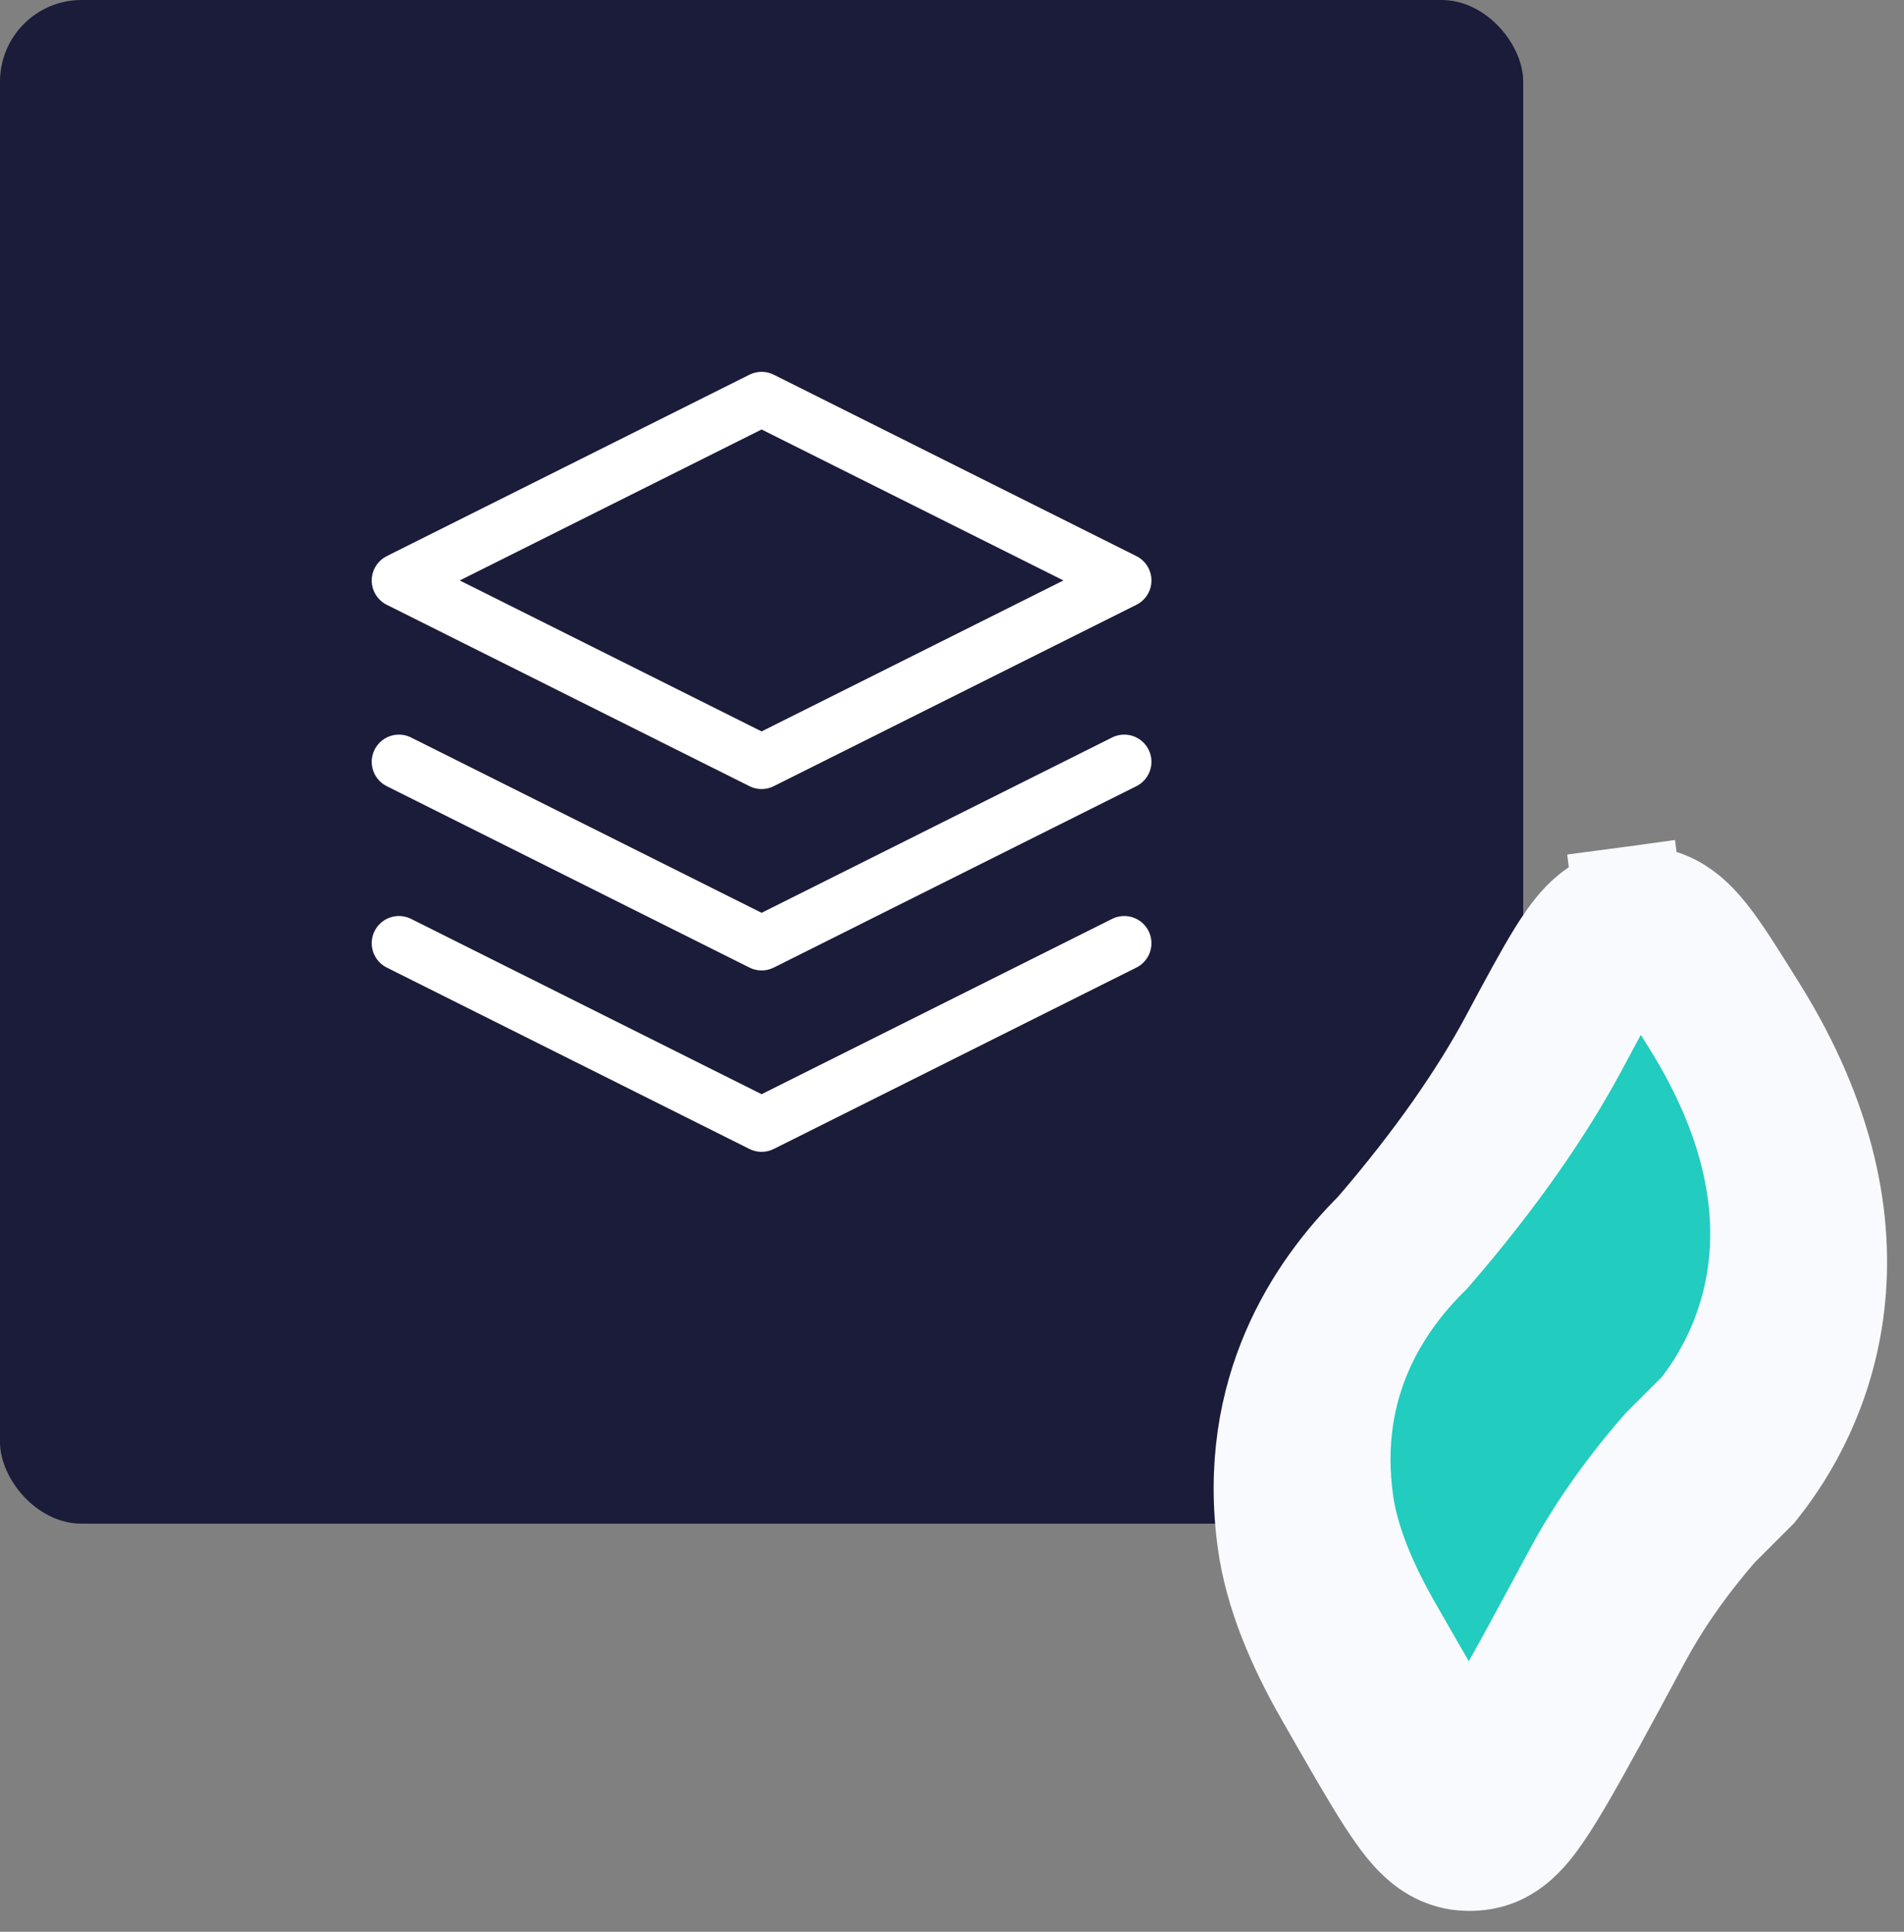 <svg width="70" height="71" viewBox="0 0 70 71" fill="none" xmlns="http://www.w3.org/2000/svg">
    <rect x="0" y="0" width="70" height="71" fill="#808080" stroke="none"/>
    <rect width="56" height="56" rx="3" fill="#1B1B3A"/>
    <path d="M55.664 38.269L55.642 38.311L55.642 38.311C54.581 40.289 52.949 42.696 50.65 45.356C48.553 47.441 45.996 51.173 46.757 56.651C47.018 58.531 47.841 60.432 48.822 62.15L48.822 62.15L48.825 62.153L48.825 62.153L48.858 62.211C49.788 63.84 50.529 65.137 51.103 66.028C51.391 66.474 51.688 66.899 51.989 67.234C52.14 67.402 52.34 67.602 52.588 67.776C52.823 67.941 53.238 68.18 53.797 68.223C54.008 68.239 54.161 68.236 54.372 68.211C55.06 68.132 55.525 67.751 55.705 67.592C55.935 67.391 56.127 67.161 56.279 66.964C56.588 66.563 56.922 66.035 57.276 65.435C57.986 64.232 58.938 62.464 60.164 60.184L60.191 60.134L60.191 60.134C60.191 60.133 60.192 60.133 60.192 60.132C60.871 58.87 61.798 57.503 63.05 56.06L64.38 54.732L64.461 54.651L64.532 54.562C65.621 53.196 66.931 50.953 67.286 47.95C67.644 44.912 67.003 41.28 64.471 37.217L64.424 37.141C63.808 36.153 63.282 35.308 62.842 34.714C62.616 34.409 62.347 34.078 62.036 33.804C61.747 33.551 61.196 33.144 60.414 33.102C60.213 33.091 60.049 33.097 59.849 33.124L60.097 35.099L59.849 33.124C58.974 33.242 58.415 33.814 58.189 34.063C57.901 34.379 57.64 34.764 57.407 35.138C56.944 35.881 56.374 36.944 55.68 38.24L55.664 38.269Z" fill="#FF8200" stroke="#F8FAFD" stroke-width="4"/>
    <path d="M48.74 55.303C48.089 50.617 50.27 47.466 52.107 45.658C54.514 42.881 56.254 40.331 57.404 38.186C58.858 35.474 59.585 34.118 60.097 34.049C60.172 34.039 60.21 34.038 60.286 34.042C60.801 34.07 61.457 35.123 62.769 37.229C67.408 44.673 64.806 49.97 62.972 52.269L61.591 53.648C60.223 55.217 59.193 56.727 58.43 58.146L58.43 58.146C55.932 62.788 54.683 65.11 54.159 65.171C54.076 65.18 54.051 65.181 53.968 65.174C53.443 65.134 52.483 63.453 50.563 60.092C49.642 58.478 48.952 56.828 48.74 55.303Z" fill="#22CCBF" stroke="#F8FAFD" stroke-width="5"/>
    <path d="M28 14.667L14.666 21.334L28 28L41.333 21.334L28 14.667Z" stroke="white" stroke-width="2" stroke-linecap="round" stroke-linejoin="round"/>
    <path d="M14.666 34.667L28 41.334L41.333 34.667" stroke="white" stroke-width="2" stroke-linecap="round" stroke-linejoin="round"/>
    <path d="M14.666 28L28 34.667L41.333 28" stroke="white" stroke-width="2" stroke-linecap="round" stroke-linejoin="round"/>
</svg>
